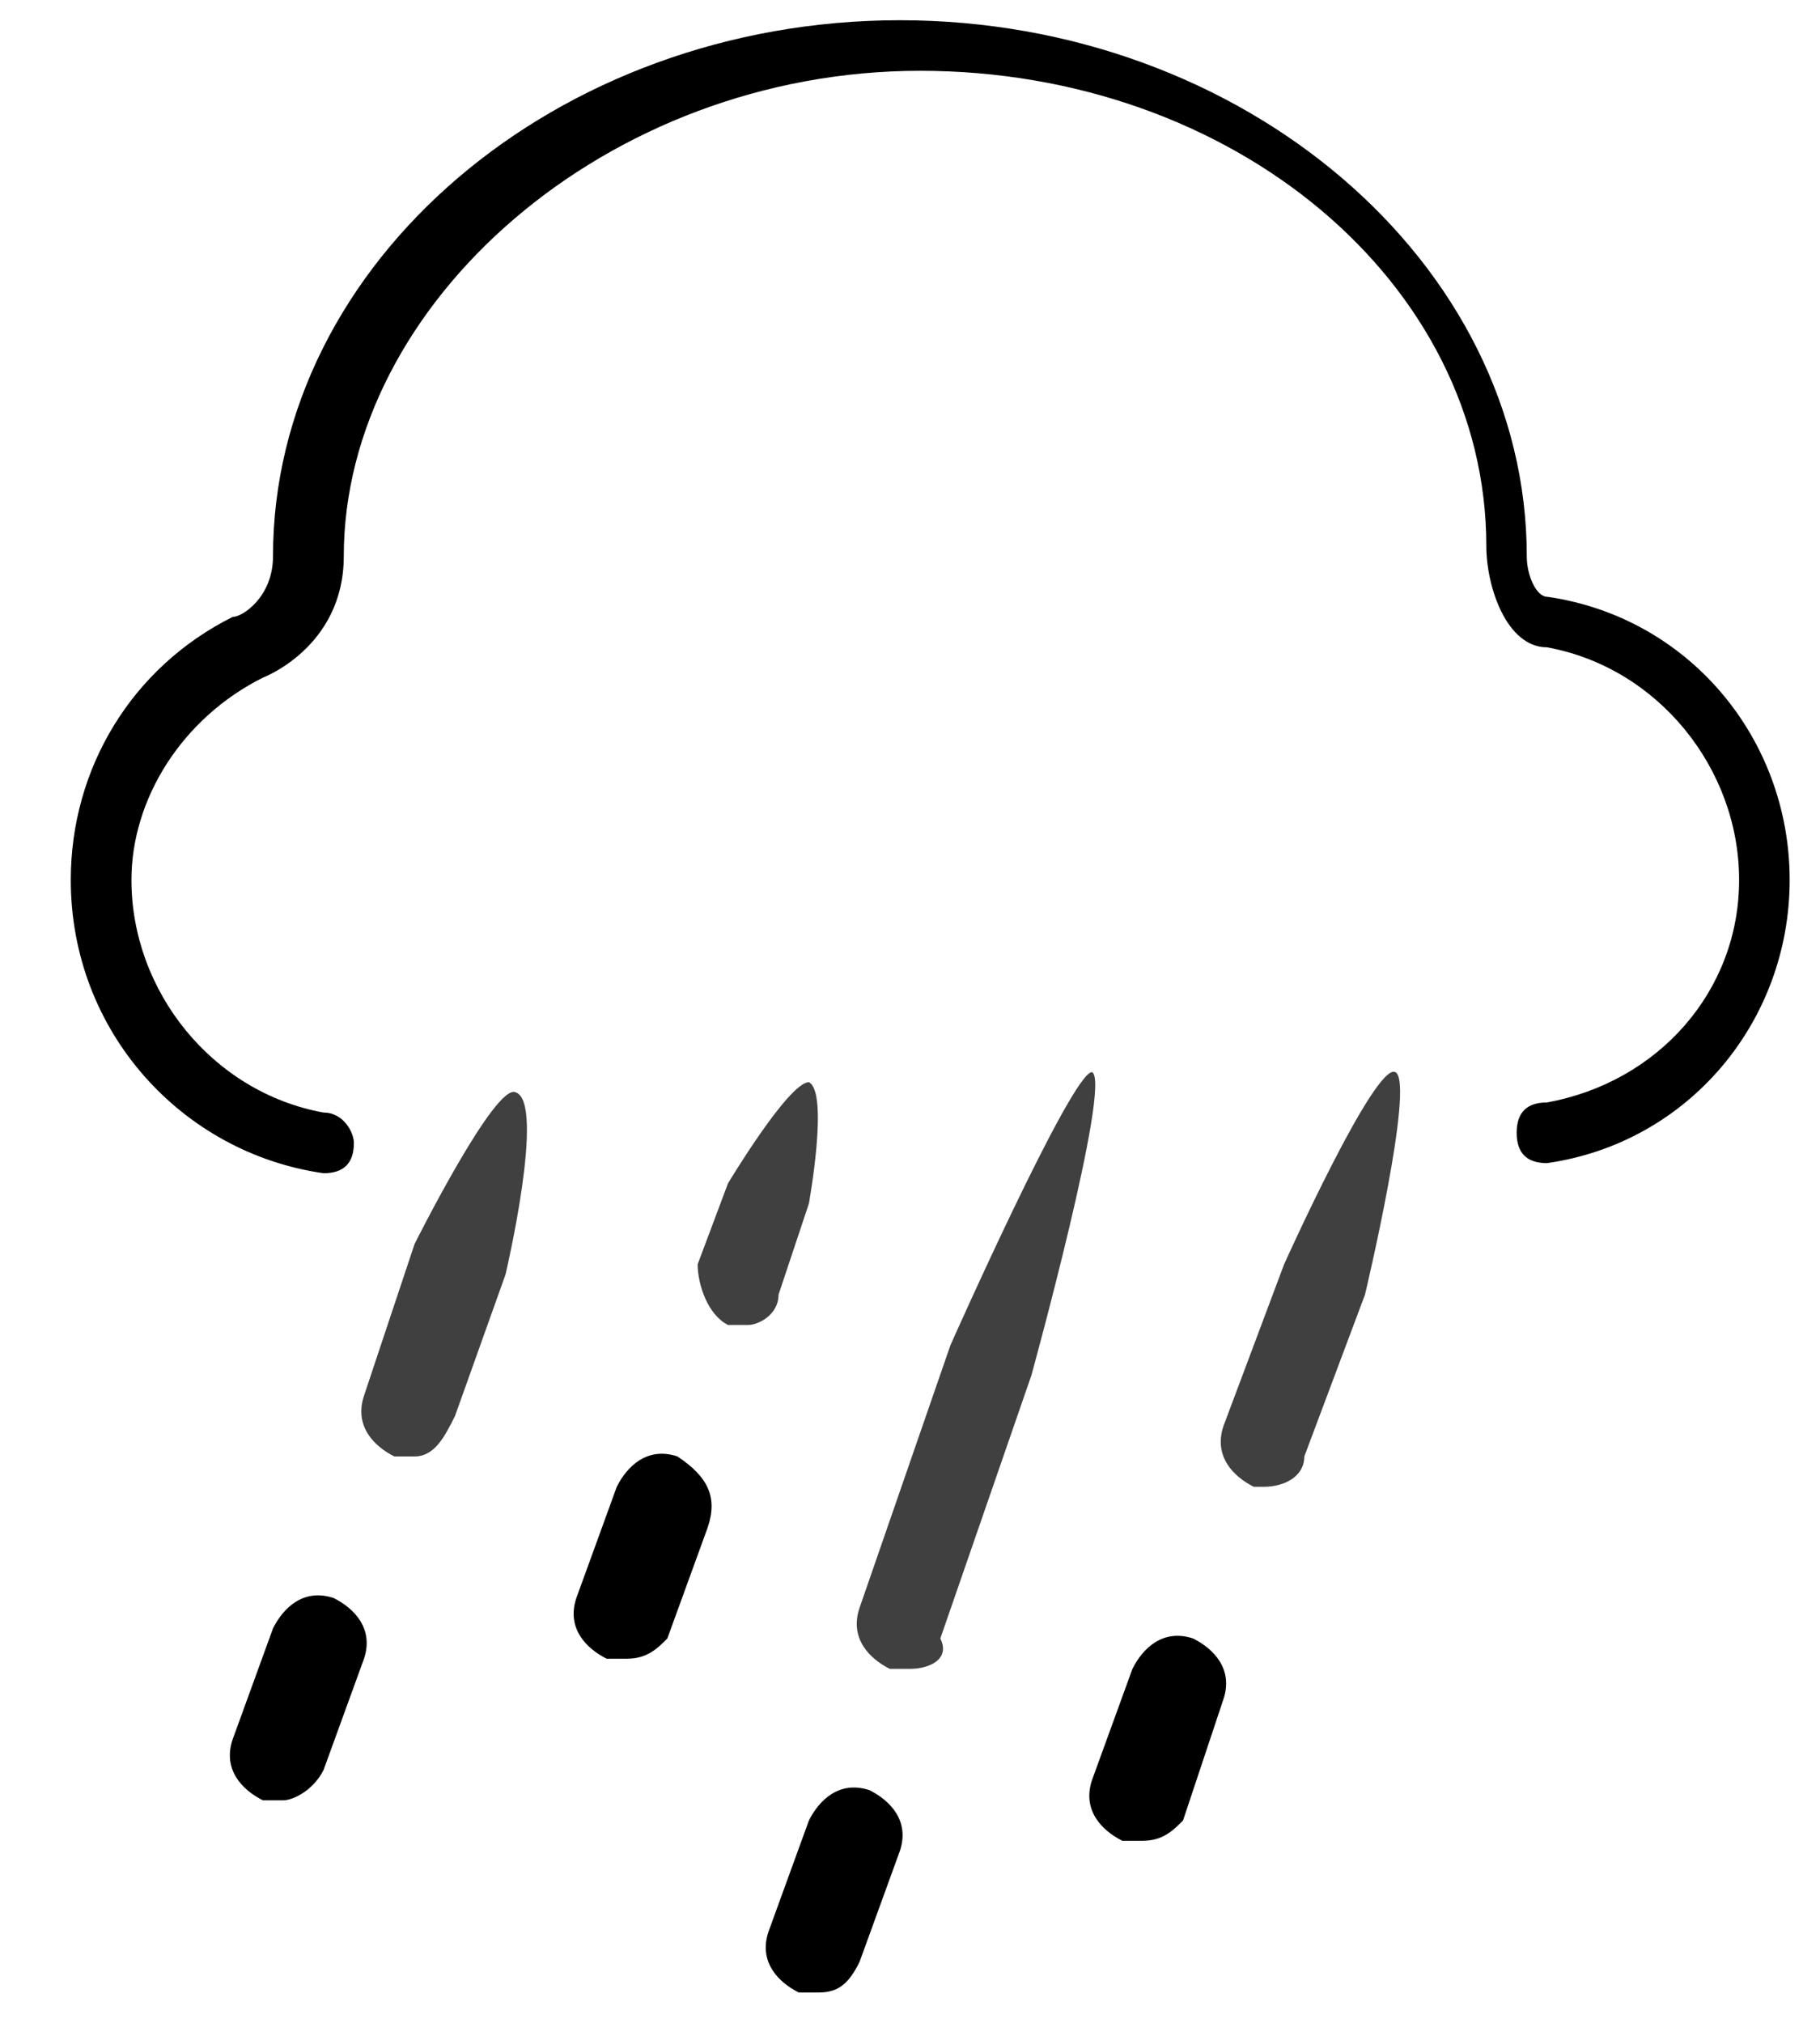<?xml version="1.0" encoding="UTF-8"?>
<svg width="18px" height="20px" viewBox="0 0 18 20" version="1.1" xmlns="http://www.w3.org/2000/svg" xmlns:xlink="http://www.w3.org/1999/xlink">
    <!-- Generator: Sketch 64 (93537) - https://sketch.com -->
    <title>rain-medium</title>
    <desc>Created with Sketch.</desc>
    <g id="Page-1" stroke="none" stroke-width="1" fill="none" fill-rule="evenodd">
        <g id="rain-medium" fill="#000000" fill-rule="nonzero">
            <path d="M2.8,17.8 C2.7,17.8 2.7,17.8 2.6,17.8 C2.4,17.7 2.2,17.5 2.3,17.2 L2.7,16.1 C2.8,15.9 3,15.7 3.3,15.8 C3.5,15.9 3.7,16.1 3.6,16.4 L3.2,17.5 C3.1,17.7 2.9,17.8 2.8,17.8 Z" id="Path"></path>
            <path d="M4.1,14.4 C4,14.4 4,14.4 3.9,14.4 C3.7,14.3 3.5,14.1 3.6,13.8 L4.1,12.3 C4.1,12.3 4.9,10.7 5.1,10.8 C5.4,10.9 5,12.6 5,12.6 L4.5,14 C4.4,14.2 4.3,14.4 4.1,14.4 Z" id="Path" opacity="0.75"></path>
            <path d="M6.2,16.4 C6.1,16.4 6.1,16.4 6,16.4 C5.8,16.3 5.6,16.1 5.7,15.8 L6.1,14.7 C6.2,14.5 6.4,14.3 6.7,14.4 C7,14.6 7.1,14.8 7,15.1 L6.6,16.2 C6.5,16.3 6.4,16.4 6.2,16.4 Z" id="Path"></path>
            <path d="M7.4,13.1 C7.3,13.1 7.3,13.1 7.2,13.1 C7,13 6.9,12.7 6.9,12.5 L7.2,11.7 C7.2,11.7 7.8,10.7 8,10.7 C8.2,10.8 8,11.9 8,11.9 L7.7,12.8 C7.7,13 7.5,13.1 7.4,13.1 Z" id="Path" opacity="0.75"></path>
            <path d="M8.1,19.7 C8,19.7 8,19.7 7.9,19.7 C7.7,19.6 7.5,19.4 7.6,19.1 L8,18 C8.1,17.8 8.3,17.6 8.6,17.7 C8.8,17.8 9,18 8.9,18.3 L8.5,19.4 C8.4,19.6 8.3,19.7 8.1,19.7 Z" id="Path"></path>
            <path d="M9,16.5 C9,16.5 8.9,16.5 8.8,16.5 C8.6,16.4 8.4,16.2 8.5,15.9 L9.4,13.3 C9.4,13.3 10.6,10.6 10.8,10.6 C11,10.7 10.2,13.6 10.2,13.6 L9.3,16.2 C9.4,16.4 9.2,16.5 9,16.5 Z" id="Path" opacity="0.75"></path>
            <path d="M11.3,18.2 C11.2,18.2 11.2,18.2 11.1,18.2 C10.9,18.1 10.7,17.9 10.8,17.6 L11.2,16.5 C11.3,16.3 11.5,16.1 11.8,16.2 C12,16.3 12.2,16.5 12.1,16.8 L11.7,18 C11.6,18.1 11.5,18.2 11.3,18.2 Z" id="Path"></path>
            <path d="M12.5,14.7 C12.5,14.7 12.4,14.7 12.4,14.7 C12.2,14.6 12,14.4 12.1,14.1 L12.7,12.5 C12.7,12.5 13.6,10.5 13.8,10.6 C14,10.7 13.5,12.8 13.5,12.8 L12.9,14.4 C12.9,14.6 12.7,14.7 12.5,14.7 Z" id="Path" opacity="0.75"></path>
            <path d="M3.2,11.6 C3.2,11.6 3.2,11.6 3.2,11.6 C1.8,11.4 0.7,10.2 0.7,8.7 C0.7,7.6 1.3,6.6 2.3,6.1 C2.4,6.1 2.7,5.9 2.7,5.5 C2.7,2.6 5.5,0.2 8.9,0.2 C12.3,0.2 15.1,2.6 15.1,5.5 C15.1,5.7 15.2,5.9 15.3,5.9 C16.7,6.1 17.7,7.3 17.7,8.7 C17.7,10.1 16.7,11.3 15.3,11.5 C15.1,11.5 15,11.4 15,11.2 C15,11 15.1,10.9 15.3,10.9 C16.4,10.7 17.2,9.8 17.2,8.7 C17.2,7.6 16.4,6.6 15.3,6.4 C14.9,6.4 14.7,5.8 14.7,5.4 C14.7,2.8 12.2,0.7 9.1,0.7 C6,0.7 3.4,3 3.4,5.5 C3.4,6.4 2.6,6.7 2.6,6.7 C1.8,7.1 1.3,7.9 1.3,8.7 C1.3,9.8 2.1,10.8 3.2,11 C3.4,11 3.5,11.2 3.5,11.3 C3.5,11.5 3.4,11.6 3.2,11.6 Z" id="Path"></path>
        </g>
    </g>
</svg>
